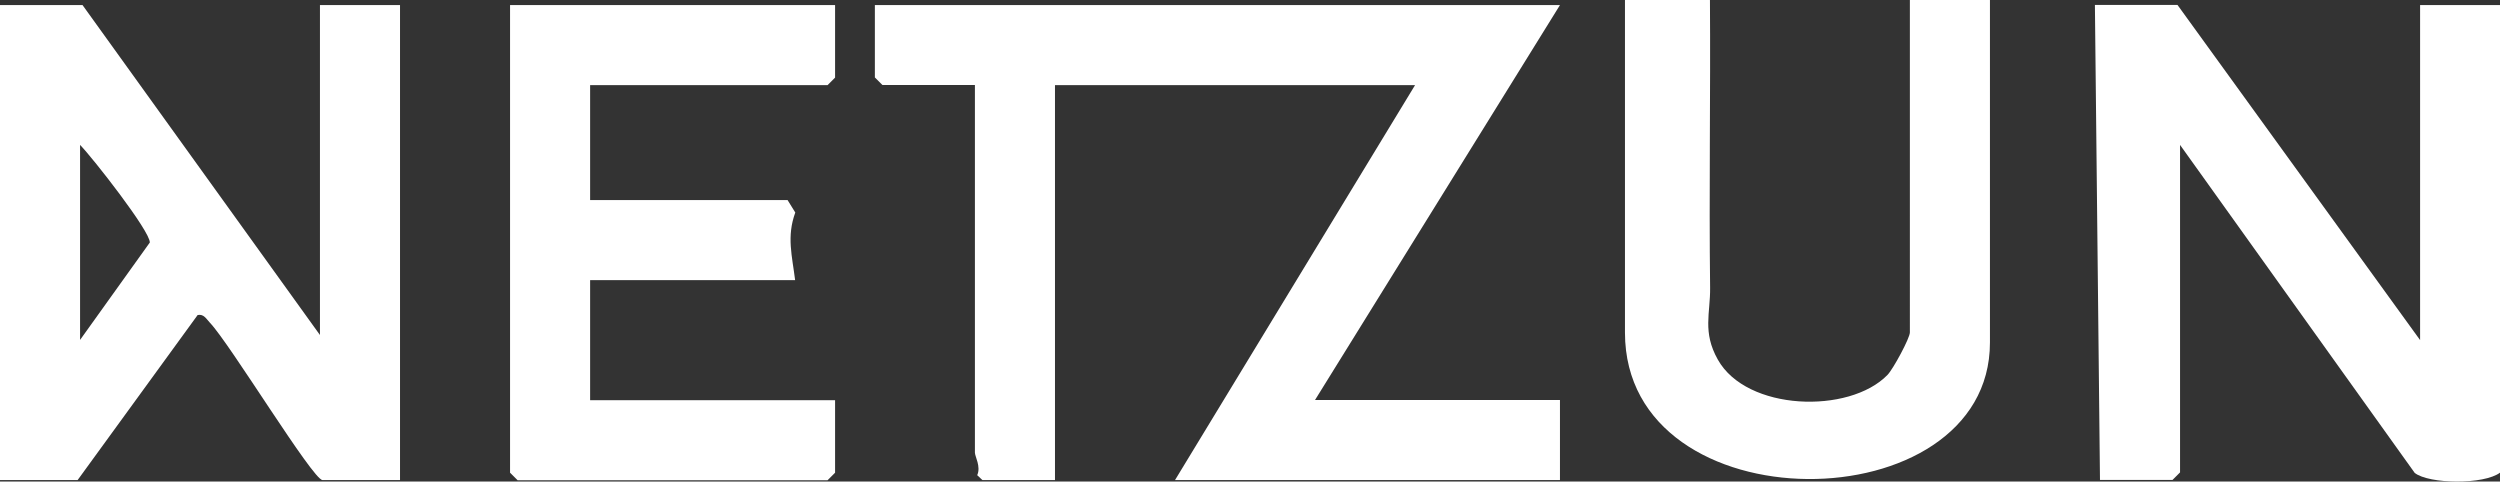 <?xml version="1.0" encoding="UTF-8"?>
<svg id="Capa_2" data-name="Capa 2" xmlns="http://www.w3.org/2000/svg" viewBox="0 0 152.68 29.41">
  <rect x="0" y="0" width="152.68" height="29.41" fill="#333333" stroke="none"/>
  <defs>
    <style>
      .cls-1 {
        fill: #fff;
      }
    </style>
  </defs>
  <g id="Espalda">
    <g>
      <path class="cls-1" d="M95.27.31l-14.96,24.12h14.96v4.89h-23.51l14.66-24.12h-21.99v24.12h-4.43l-.32-.3c.24-.52-.14-1.14-.14-1.38V5.19h-5.65l-.46-.46V.31h41.83Z"/>
      <path class="cls-1" d="M19.54,20.46V.31h4.89v29.01h-4.73c-.59,0-5.67-8.35-6.88-9.61-.22-.23-.37-.55-.75-.47l-7.33,10.08H0V.31h5.04l14.5,20.15ZM4.89,20.76l4.26-5.95c.02-.69-3.47-5.15-4.26-5.96v11.91Z"/>
      <path class="cls-1" d="M132.99.31l14.81,20.46V.31h4.89v28.55c-.98.75-4.35.71-5.22.02l-14.33-20.03v20l-.46.46h-4.43l-.31-29.01h5.04Z"/>
      <path class="cls-1" d="M51,.31v4.43l-.46.46h-14.5v7.02h12.06l.47.76c-.54,1.47-.19,2.66-.01,4.13h-12.52v7.33h14.96v4.43l-.46.46h-18.93l-.46-.46V.31h19.85Z"/>
      <path class="cls-1" d="M104.43,0c.04,5.85-.06,11.72.01,17.57.02,1.56-.48,2.7.47,4.39,1.76,3.15,8.02,3.34,10.36.94.35-.36,1.37-2.25,1.37-2.6V0h4.89v20.92c0,11.11-22.29,11.32-22.29-.61V0h5.19Z"/>
    </g>
  </g>
</svg>